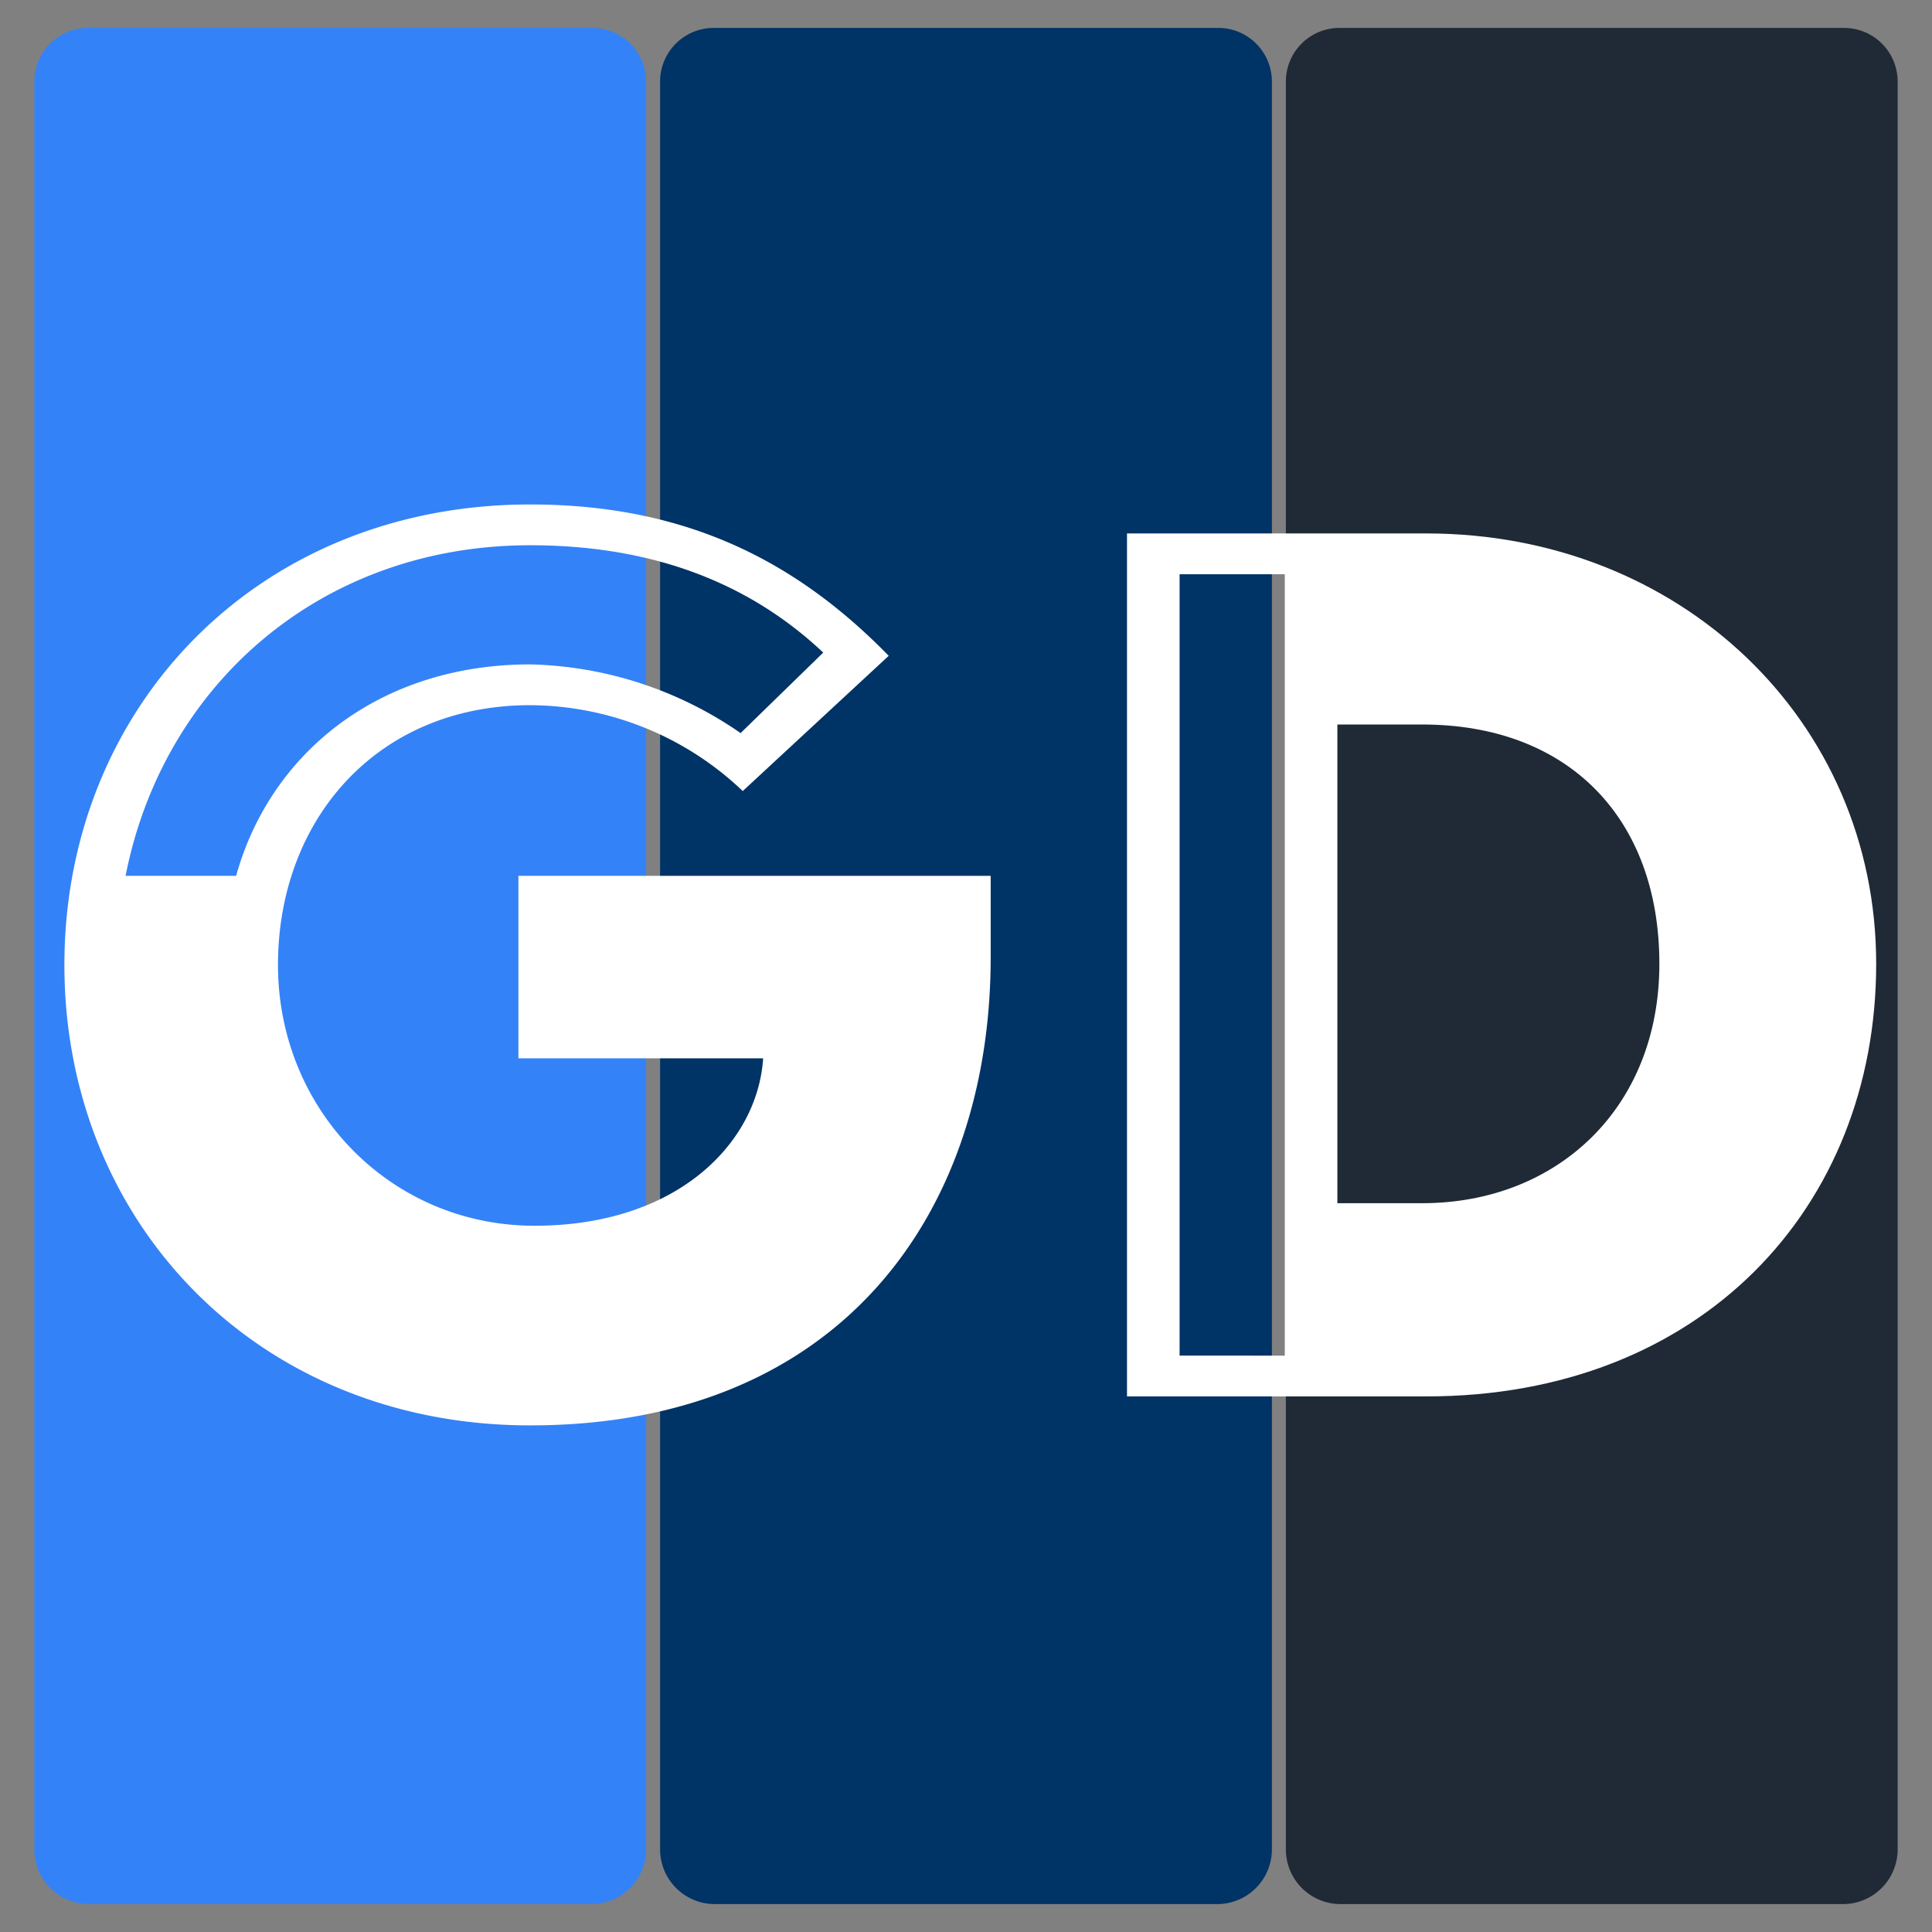 <svg id="Layer_1" data-name="Layer 1" xmlns="http://www.w3.org/2000/svg" viewBox="0 0 180 180"><rect x="0" y="0" width="180" height="180" fill="#808080" stroke="none"/><defs><style>.cls-1{fill:#3482f7;}.cls-2{fill:#036;}.cls-3{fill:#1f2a36;}.cls-4{fill:#fff;}</style></defs><title>gd_logo</title><path class="cls-1" d="M8.2,2.6h47a5,5,0,0,1,5,5V172.3a5.1,5.1,0,0,1-5.1,5.1H8.3a5.1,5.1,0,0,1-5.1-5.1V7.6A5,5,0,0,1,8.2,2.6Z"/><path class="cls-2" d="M66.5,2.6h47a5,5,0,0,1,5,5V172.3a5.1,5.1,0,0,1-5.1,5.1H66.6a5.1,5.1,0,0,1-5.1-5.1V7.6A5,5,0,0,1,66.5,2.6Z"/><path class="cls-3" d="M124.8,2.6h47a5,5,0,0,1,5,5V172.3a5.1,5.1,0,0,1-5.1,5.1H124.9a5.1,5.1,0,0,1-5.1-5.1V7.6A5,5,0,0,1,124.8,2.6Z"/><path class="cls-4" d="M49.4,47c14.8,0,25,5.5,33.4,14.1L69.2,73.7a28.9,28.9,0,0,0-19.8-8c-14.3,0-23.5,10.7-23.5,24.2s10.5,24.3,23.9,24.3,20.8-7.8,21.3-15.6H48.3v-17h44v7.6c0,23.7-13.9,43.6-42.9,43.6C24,132.8,6,113.9,6,89.9S24,47,49.4,47ZM22,81.6c3.2-11.5,13.4-19.7,27.4-19.7A35.8,35.8,0,0,1,69,68.3l7.7-7.5c-6.9-6.5-15.9-10-27.3-10-19.5,0-34.2,13-37.7,30.8Z"/><path class="cls-4" d="M105,49.7h27.9c23.6,0,41.9,17.4,41.9,40.1s-16.3,40.3-41.9,40.3H105Zm14.7,76.6V53.5h-9.8v72.8Zm12.8-14.2c12.5,0,22.1-8.8,22.1-22.3s-8.4-22.3-22.1-22.3h-7.9v44.6Z"/></svg>